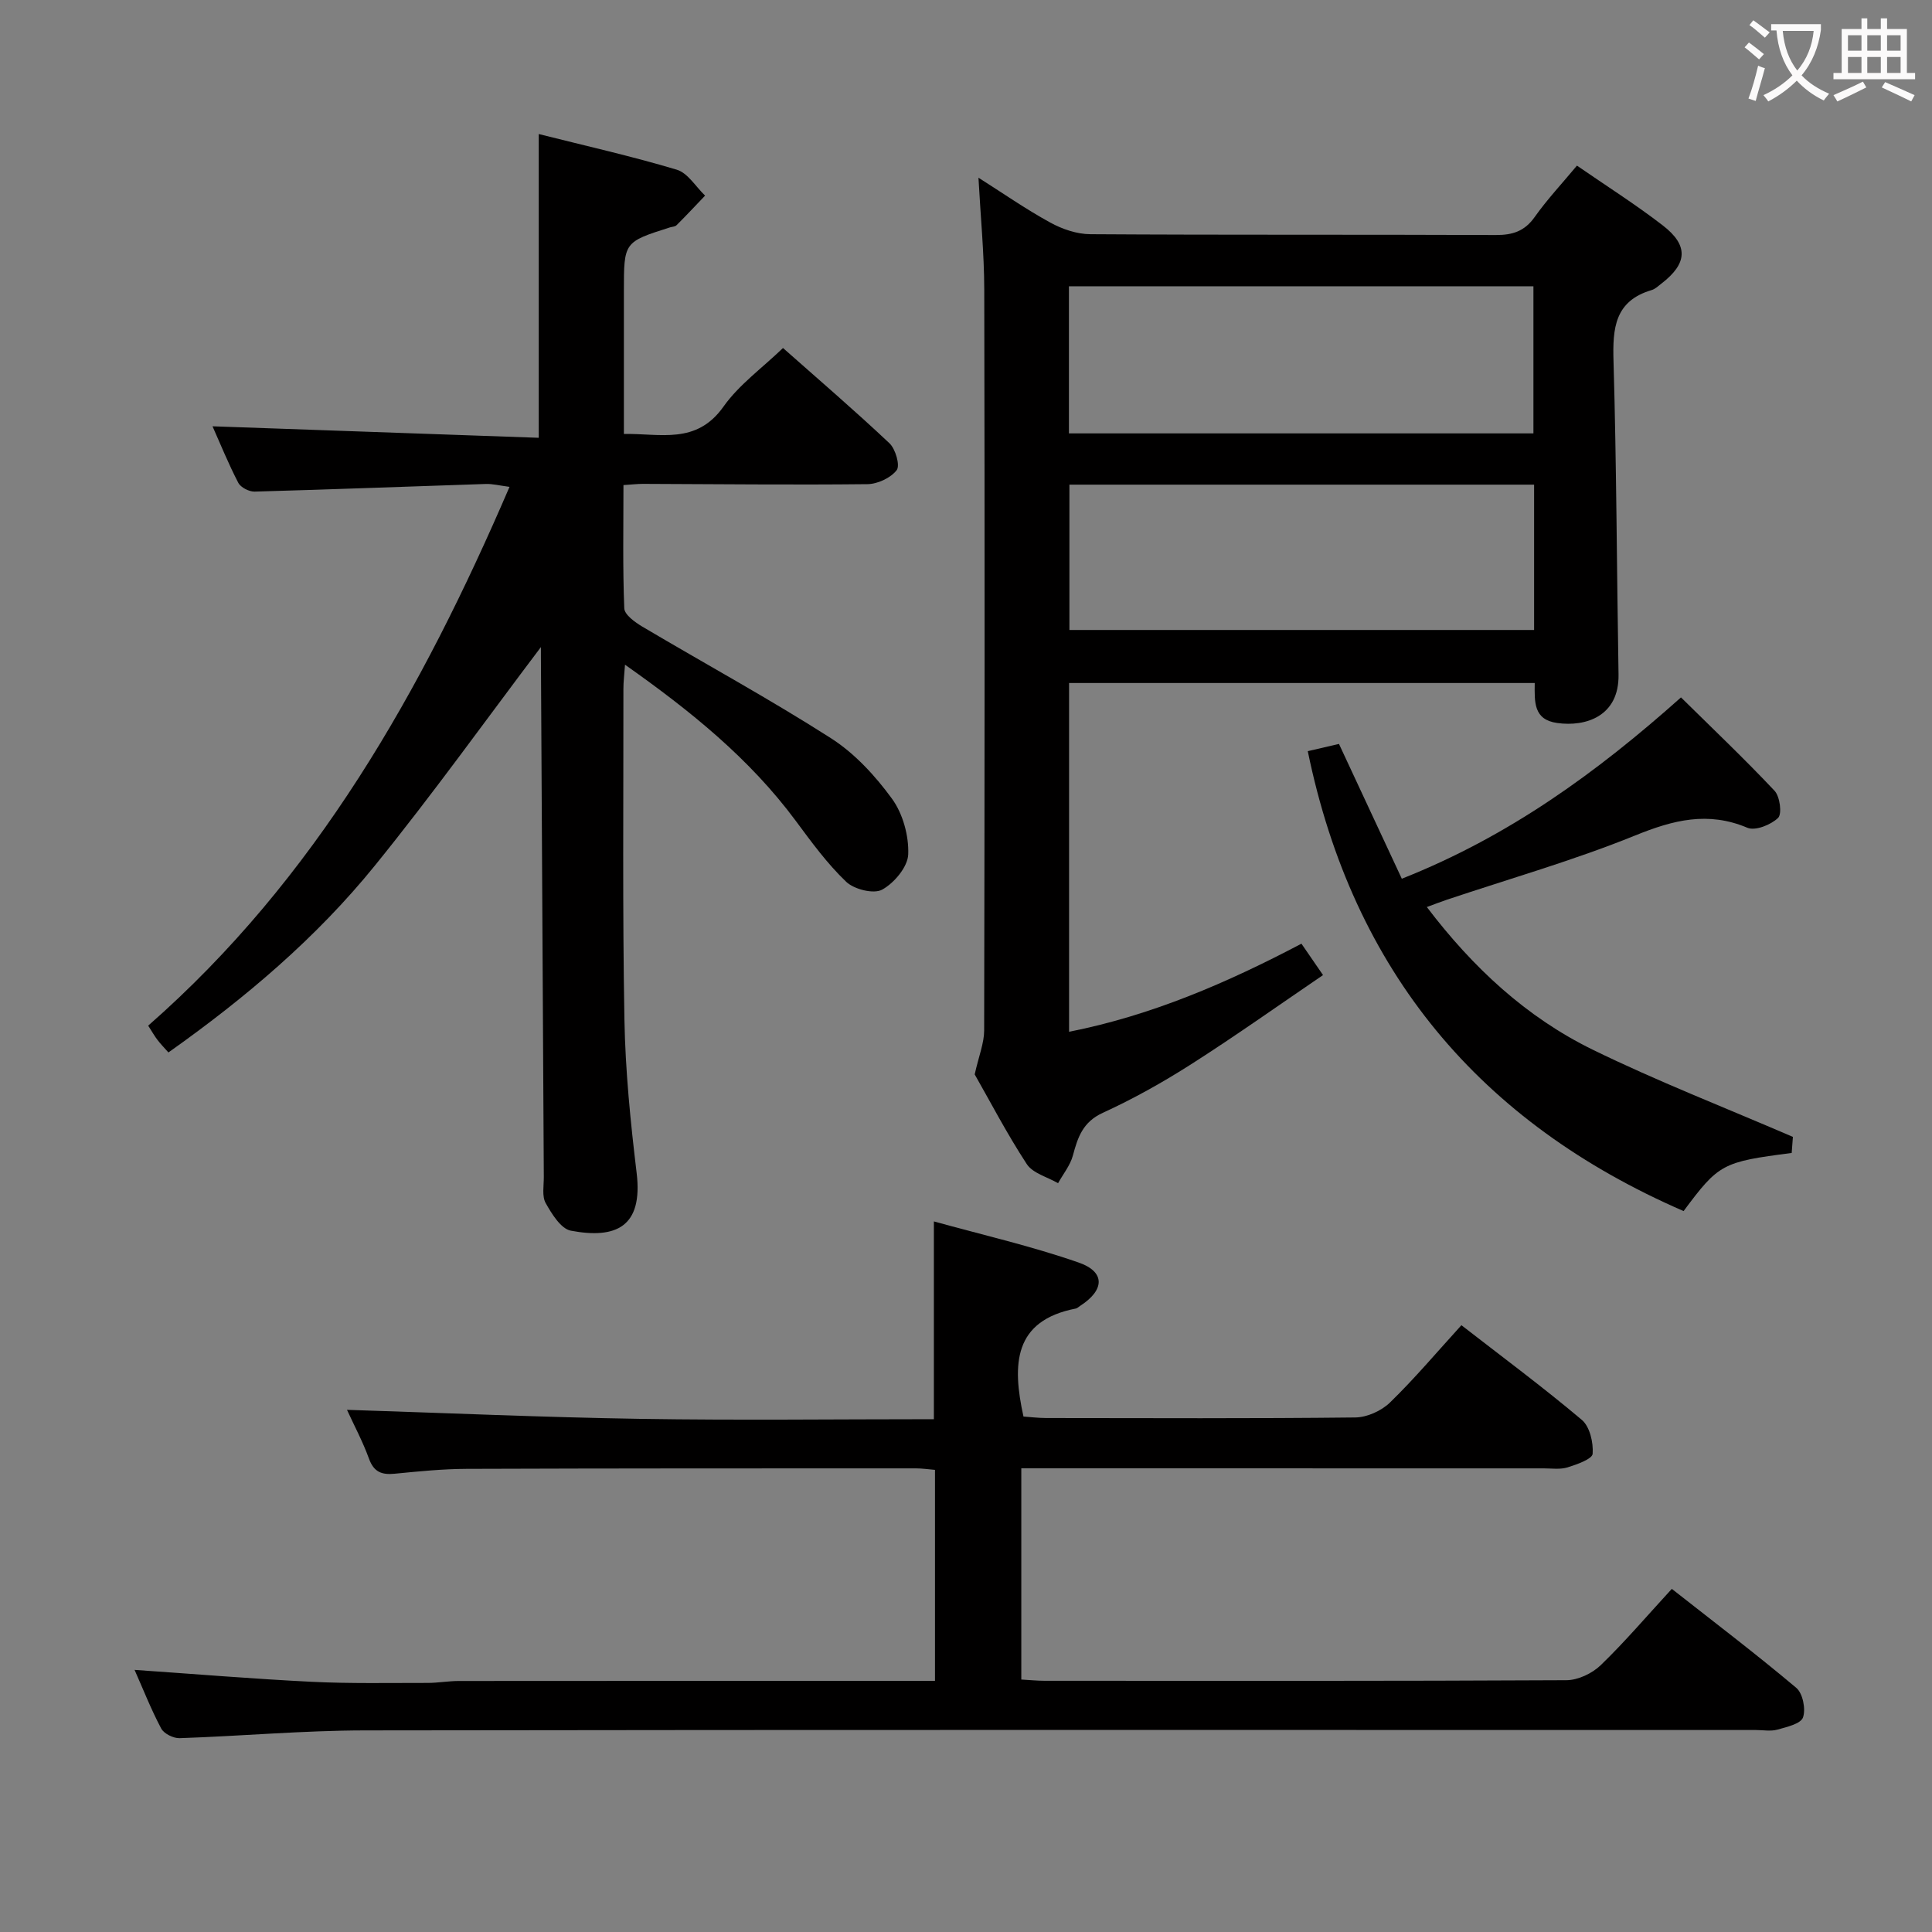 <svg enable-background="new 0 0 400 400" viewBox="0 0 400 400" xmlns="http://www.w3.org/2000/svg"><rect x="0" y="0" width="400" height="400" fill="#808080" stroke="none"/><g fill="#010000"><path d="m269.45 195.38c1.34 1.95 2.54 3.69 4.47 6.5-9.2 6.26-18.08 12.57-27.26 18.43-5.87 3.75-12.01 7.19-18.34 10.09-4.14 1.9-5.18 5.06-6.19 8.84-.55 2.04-2.02 3.83-3.07 5.73-2.21-1.29-5.23-2.05-6.48-3.96-4.17-6.38-7.7-13.18-10.78-18.57.86-3.84 1.95-6.46 1.96-9.09.1-51.14.13-102.27.02-153.41-.02-7.57-.77-15.14-1.2-23.15 5.02 3.18 9.78 6.5 14.85 9.28 2.49 1.37 5.53 2.41 8.33 2.42 27.98.18 55.97.05 83.95.17 3.47.01 5.95-.79 8.03-3.73 2.58-3.64 5.66-6.93 8.75-10.64 6.11 4.22 12.14 8.03 17.77 12.38 5.38 4.15 5.11 7.88-.25 12.02-.66.51-1.31 1.15-2.07 1.37-7.63 2.26-8.08 7.89-7.88 14.69.63 21.63.67 43.27 1.04 64.9.15 8.65-6.79 10.87-12.69 10.04-4.94-.69-4.7-4.33-4.66-8.28-32.13 0-64.14 0-96.41 0v72.21c17.11-3.39 32.72-10.14 48.11-18.24zm-48.14-105.65h96.17c0-10.31 0-20.34 0-30.46-32.21 0-64.07 0-96.17 0zm96.31 10.61c-32.41 0-64.31 0-96.21 0v30.09h96.21c0-10.16 0-19.94 0-30.09z"/><path d="m111.54 90.64c0-21.63 0-41.9 0-62.89 9.52 2.4 19.14 4.56 28.57 7.38 2.29.68 3.93 3.52 5.87 5.37-1.96 2.05-3.9 4.13-5.91 6.13-.31.31-.93.31-1.4.46-9.5 3.02-9.5 3.02-9.5 13.19v29.57c7.48-.16 14.99 2.3 20.63-5.68 3.2-4.52 7.97-7.94 12.31-12.12 7.23 6.4 14.79 12.89 22.04 19.72 1.26 1.19 2.24 4.6 1.5 5.57-1.24 1.61-3.96 2.88-6.07 2.9-15.49.17-30.99-.01-46.48-.06-1.14 0-2.27.14-4.02.25 0 8.64-.17 17.09.17 25.51.05 1.34 2.23 2.9 3.76 3.81 12.99 7.7 26.28 14.94 39 23.07 4.92 3.14 9.19 7.78 12.66 12.54 2.26 3.1 3.51 7.67 3.37 11.51-.09 2.6-2.9 5.95-5.4 7.32-1.74.96-5.79-.05-7.44-1.62-3.93-3.75-7.2-8.24-10.46-12.64-9.54-12.87-21.75-22.73-35.34-32.31-.15 2.16-.33 3.56-.33 4.96.02 22.83-.2 45.66.21 68.48.19 10.61 1.26 21.24 2.53 31.79 1.35 11.22-4.34 13.7-13.62 11.95-2.06-.39-3.95-3.47-5.21-5.71-.8-1.42-.38-3.58-.39-5.41-.21-35.97-.4-71.95-.6-107.92 0-.83 0-1.65 0-1.79-11.25 14.89-22.38 30.44-34.4 45.27-12.1 14.93-26.72 27.33-42.72 38.66-.83-.94-1.6-1.72-2.26-2.59-.6-.78-1.09-1.65-1.93-2.96 34.7-30.41 56.65-69.34 74.81-111.55-2.08-.27-3.51-.65-4.93-.6-15.95.52-31.9 1.14-47.85 1.58-1.14.03-2.88-.86-3.38-1.83-2.05-3.95-3.73-8.1-5.33-11.69 22.48.8 44.92 1.59 67.54 2.38z"/><path d="m193.58 348c0-14.83 0-29.08 0-43.68-1.42-.12-2.69-.31-3.96-.31-31 0-62-.01-92.99.1-4.98.02-9.96.52-14.93 1.01-2.69.26-4.31-.36-5.31-3.13-1.29-3.55-3.09-6.91-4.55-10.1 20.43.65 40.59 1.55 60.76 1.87 20.27.32 40.55.07 60.75.07 0-13.88 0-26.79 0-40.95 10.13 2.81 20.26 5.12 30.01 8.53 5.56 1.94 5.33 5.73.22 8.99-.28.18-.54.46-.85.52-12.87 2.5-13.22 11.5-10.83 22.36 1.24.08 2.97.3 4.71.31 21.33.02 42.67.12 64-.12 2.44-.03 5.42-1.38 7.19-3.11 5.11-4.97 9.72-10.45 14.77-15.99 8.54 6.63 16.94 12.86 24.93 19.6 1.65 1.39 2.41 4.69 2.24 7.02-.08 1.08-3.25 2.21-5.18 2.81-1.53.48-3.3.21-4.96.21-34.19-.01-68.35-.01-102.52-.01-1.79 0-3.57 0-5.63 0v43.73c1.66.09 3.26.26 4.86.26 36 .01 72 .07 107.99-.12 2.41-.01 5.35-1.41 7.12-3.12 5.01-4.84 9.54-10.17 14.71-15.79 8.73 6.86 17.43 13.47 25.77 20.49 1.35 1.13 2 4.41 1.39 6.13-.47 1.32-3.37 1.98-5.3 2.52-1.39.39-2.98.08-4.48.08-96 0-191.99-.07-287.98.08-12.78.02-25.56 1.18-38.35 1.61-1.28.04-3.23-.93-3.8-1.99-2.09-3.93-3.72-8.1-5.52-12.15 12.38.85 24.54 1.87 36.72 2.47 7.97.39 15.97.22 23.96.23 2.15 0 4.31-.4 6.46-.4 31-.03 62-.02 92.99-.02 1.79-.01 3.56-.01 5.59-.01z"/><path d="m295.41 187.79c9.52 12.53 20.57 22.79 34.31 29.52 13.37 6.54 27.3 11.95 41.48 18.07-.04.58-.15 1.99-.25 3.33-14.38 1.85-15.09 2.24-22.38 12.03-42.15-18.3-68.42-49.57-77.81-95.22 2.3-.53 4.46-1.03 6.46-1.5 4.34 9.31 8.58 18.42 13.01 27.91 22.12-8.75 40.3-21.93 57.8-37.54 6.53 6.44 13.14 12.71 19.37 19.33 1.12 1.19 1.58 4.8.73 5.62-1.48 1.43-4.71 2.73-6.35 2.04-8.17-3.45-15.34-1.61-23.22 1.59-12.72 5.16-26 8.95-39.04 13.32-1.2.41-2.39.87-4.11 1.5z"/></g><path d="m362.1 8.8c1.1.8 2.1 1.6 3.1 2.4l-1 1.1c-1.3-1.1-2.3-2-3-2.5zm1.9 4.8c.5.2.9.4 1.4.5-.6 2.3-1.3 4.5-1.9 6.8l-1.5-.5c.8-2.1 1.4-4.3 2-6.8zm-1-9.4c1.3.9 2.4 1.8 3.4 2.5l-1 1.1c-1.4-1.2-2.4-2.1-3.2-2.6zm3.7 2.2v-1.4h10.3v1.2c-.5 3.6-1.8 6.8-4 9.4 1.5 1.6 3.4 2.8 5.7 3.8-.3.4-.7.8-1.1 1.4-2.3-1.1-4.1-2.5-5.6-4.1-1.6 1.6-3.6 3.1-5.9 4.3-.3-.5-.7-.9-1-1.3 2.4-1.1 4.4-2.5 6-4.1-1.9-2.5-3-5.6-3.3-9.3h-1.1zm8.8 0h-6.4c.3 3.3 1.3 6 3 8.2 2-2.3 3.1-5.1 3.4-8.2z" fill="#fbfafa"/><path d="m385.3 3.8h1.3v2.2h2.8v-2.2h1.3v2.2h4.1v9.1h1.7v1.3h-16.9v-1.3h1.7v-9.1h4.1v-2.2zm.4 13.1.7 1.2c-1.8.9-3.8 1.9-6 2.9-.2-.4-.5-.8-.8-1.3 2.3-1 4.3-1.9 6.1-2.8zm-3.1-6.4h2.8v-3.2h-2.8zm0 4.6h2.8v-3.3h-2.8zm4-4.6h2.8v-3.2h-2.8zm0 4.6h2.8v-3.3h-2.8zm3.7 1.9c2.1.9 4.1 1.8 6.1 2.7l-.7 1.3c-2.2-1.1-4.2-2-6.1-2.9zm3.2-9.7h-2.8v3.2h2.8zm-2.8 7.8h2.8v-3.3h-2.8z" fill="#fbfafa"/></svg>